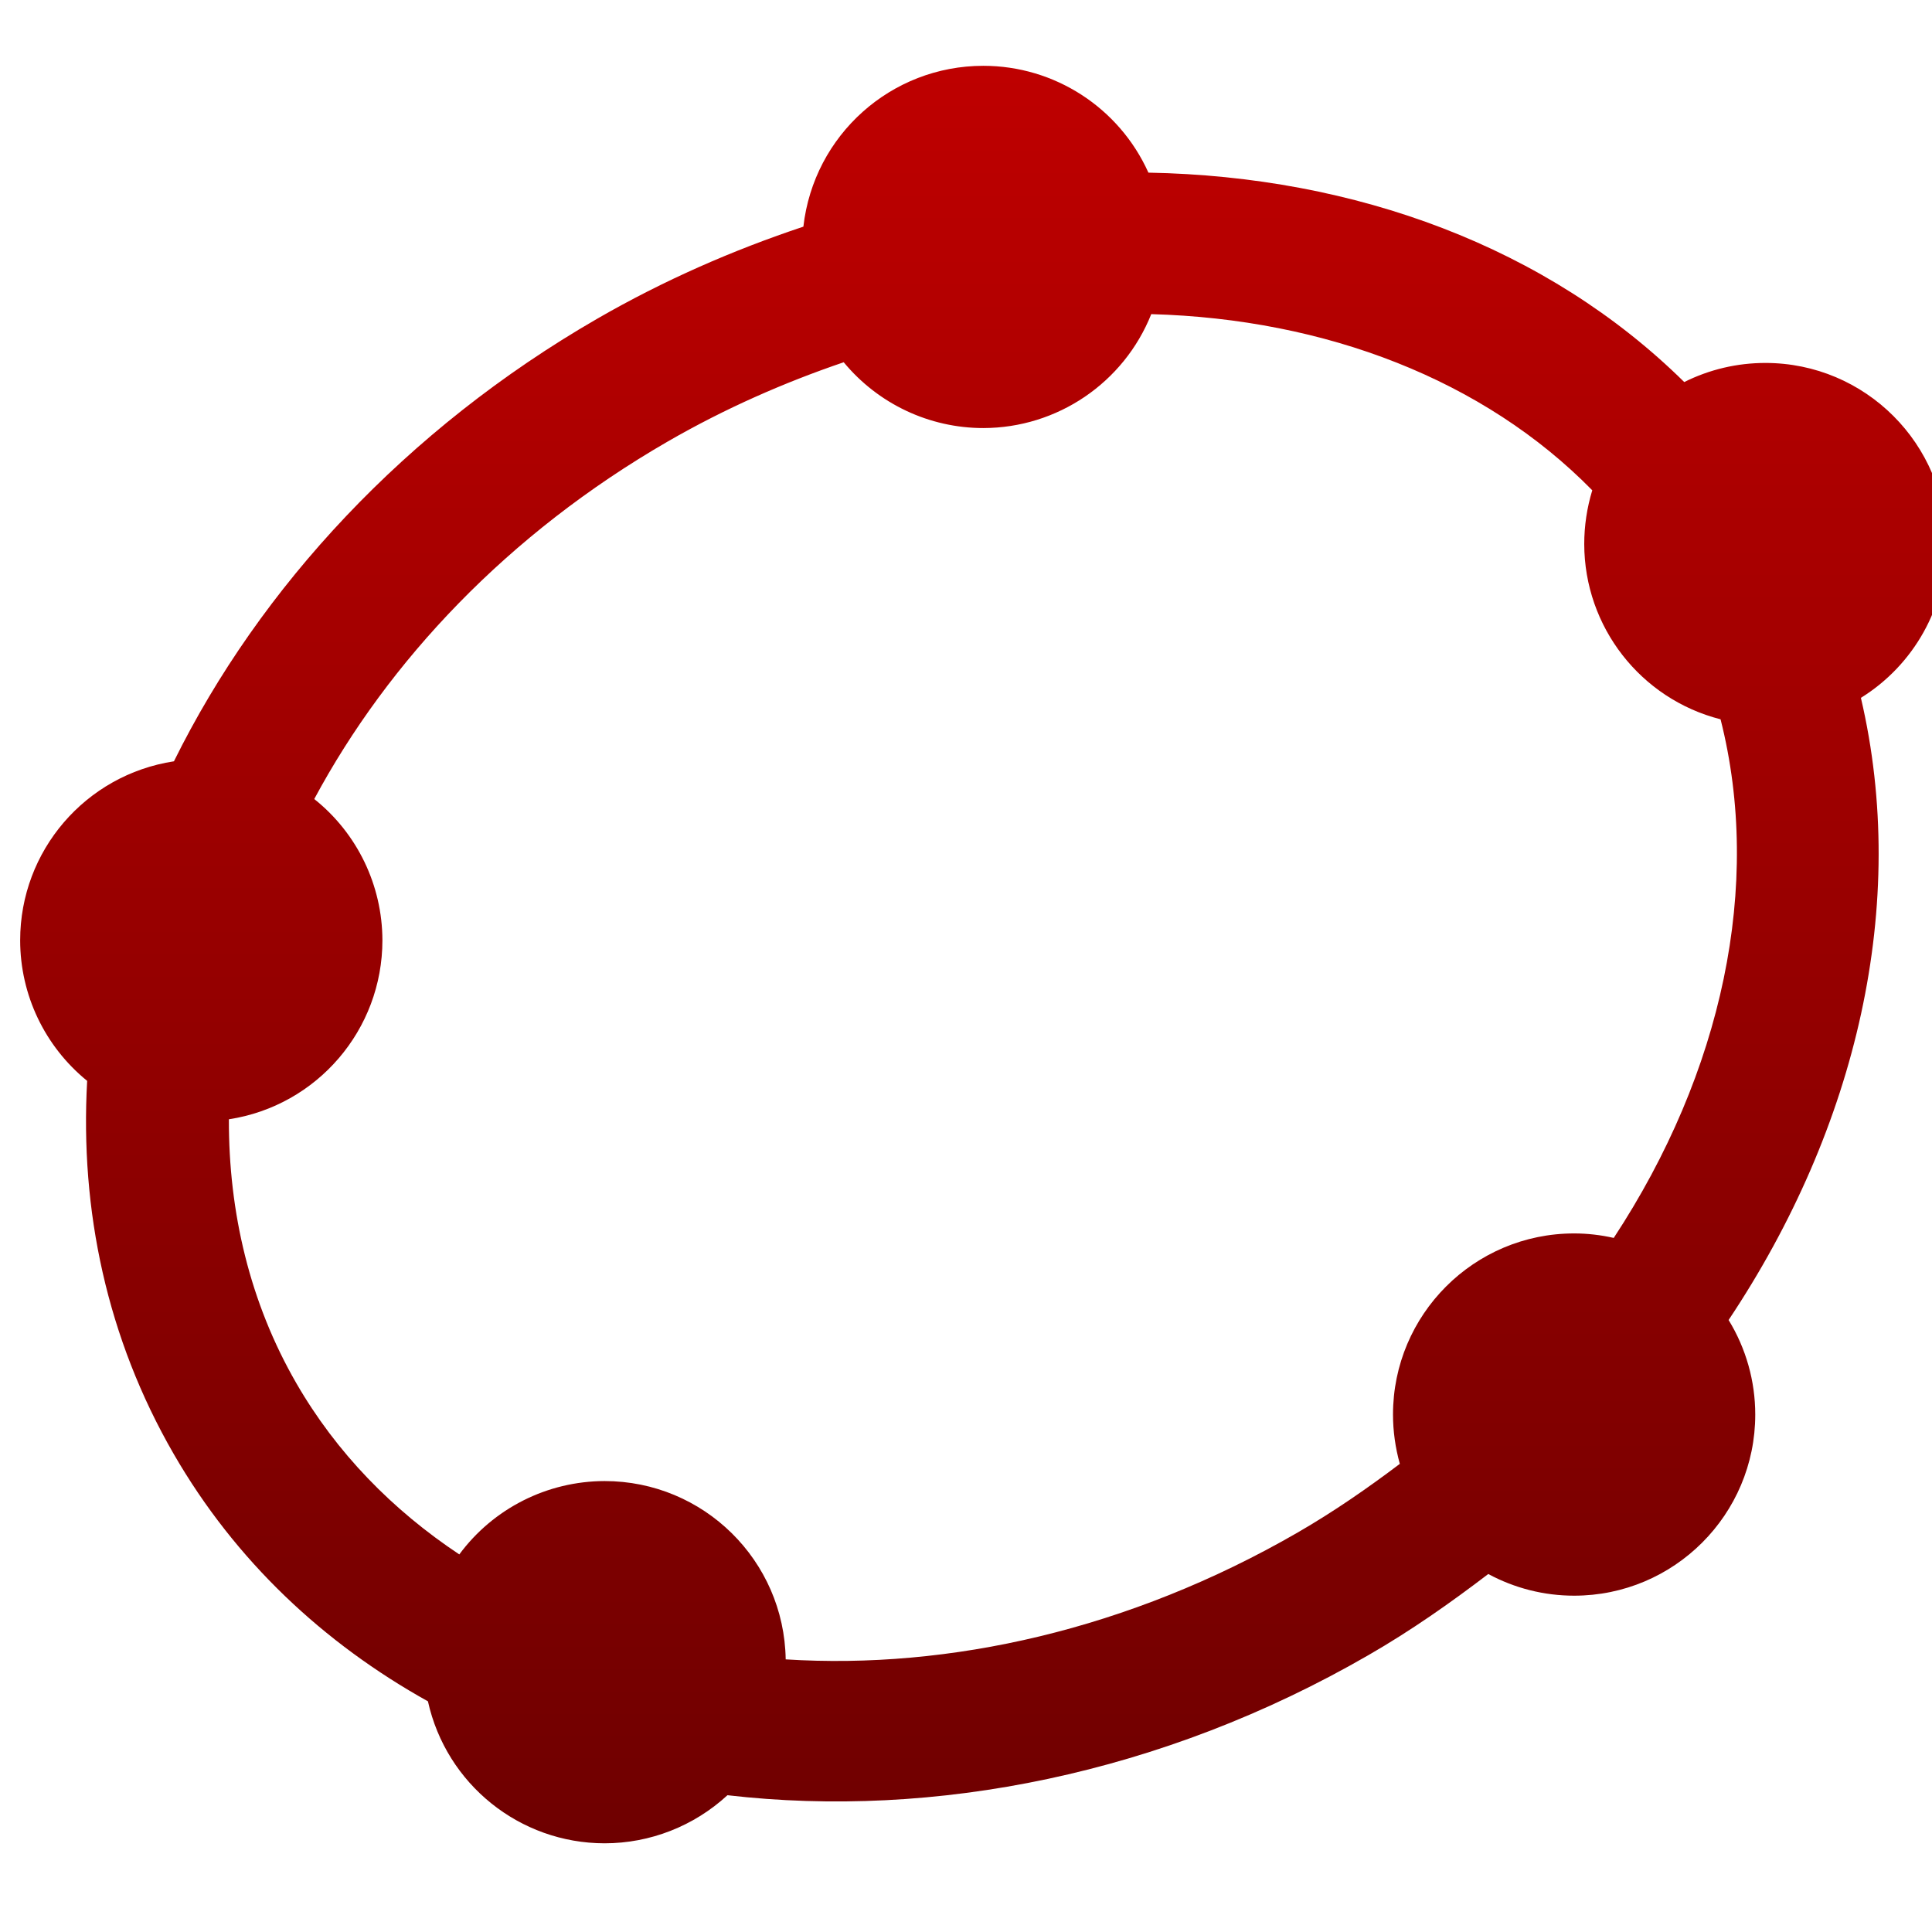 <svg xmlns="http://www.w3.org/2000/svg" xmlns:xlink="http://www.w3.org/1999/xlink" width="64" height="64" viewBox="0 0 64 64" version="1.1"><defs><linearGradient id="linear0" gradientUnits="userSpaceOnUse" x1="0" y1="0" x2="0" y2="1" gradientTransform="matrix(63.812,0,0,58.883,0.666,2.18)"><stop offset="0" style="stop-color:#bf0000;stop-opacity:1;"/><stop offset="1" style="stop-color:#6e0000;stop-opacity:1;"/></linearGradient></defs><g id="surface1"><path style=" stroke:none;fill-rule:nonzero;fill:url(#linear0);" d="M 32.574 2.18 C 29.52 2.18 26.957 4.473 26.613 7.508 C 24.293 8.281 21.996 9.281 19.777 10.562 C 13.445 14.219 8.613 19.453 5.762 25.219 C 2.832 25.668 0.668 28.184 0.668 31.148 C 0.668 32.957 1.484 34.664 2.887 35.805 C 2.648 40.086 3.539 44.328 5.754 48.164 C 7.801 51.711 10.727 54.438 14.176 56.359 C 14.785 59.105 17.215 61.059 20.027 61.062 C 21.535 61.062 22.988 60.492 24.098 59.469 C 30.938 60.262 38.488 58.781 45.332 54.828 C 46.742 54.016 48.047 53.098 49.301 52.141 C 50.176 52.613 51.152 52.859 52.145 52.859 C 55.457 52.859 58.145 50.172 58.145 46.859 C 58.145 45.754 57.84 44.668 57.262 43.727 C 61.531 37.328 63.238 29.93 61.645 23.117 C 63.406 22.023 64.48 20.098 64.48 18.023 C 64.48 14.711 61.793 12.023 58.48 12.023 C 57.547 12.023 56.629 12.238 55.793 12.656 C 51.262 8.188 44.906 5.844 38.043 5.719 C 37.074 3.566 34.934 2.18 32.574 2.18 Z M 38.137 10.406 C 43.93 10.566 49.164 12.59 52.746 16.242 C 52.57 16.82 52.48 17.418 52.48 18.023 C 52.484 20.762 54.344 23.152 56.996 23.828 C 58.387 29.316 57.059 35.527 53.457 41.008 C 53.027 40.91 52.586 40.859 52.145 40.859 C 48.832 40.859 46.145 43.547 46.145 46.859 C 46.145 47.41 46.223 47.961 46.371 48.492 C 45.305 49.297 44.191 50.07 42.988 50.766 C 37.402 53.992 31.441 55.312 26.027 54.969 C 25.977 51.691 23.305 49.062 20.027 49.062 C 18.129 49.066 16.344 49.965 15.215 51.492 C 13.004 50.023 11.148 48.129 9.816 45.82 C 8.277 43.152 7.574 40.164 7.582 37.078 C 10.508 36.629 12.668 34.109 12.668 31.148 C 12.664 29.328 11.836 27.605 10.41 26.469 C 12.863 21.898 16.824 17.684 22.121 14.625 C 24.031 13.523 25.988 12.668 27.949 12 C 29.09 13.379 30.785 14.18 32.574 14.18 C 35.023 14.176 37.227 12.684 38.137 10.406 Z M 38.137 10.406 "/></g></svg>
